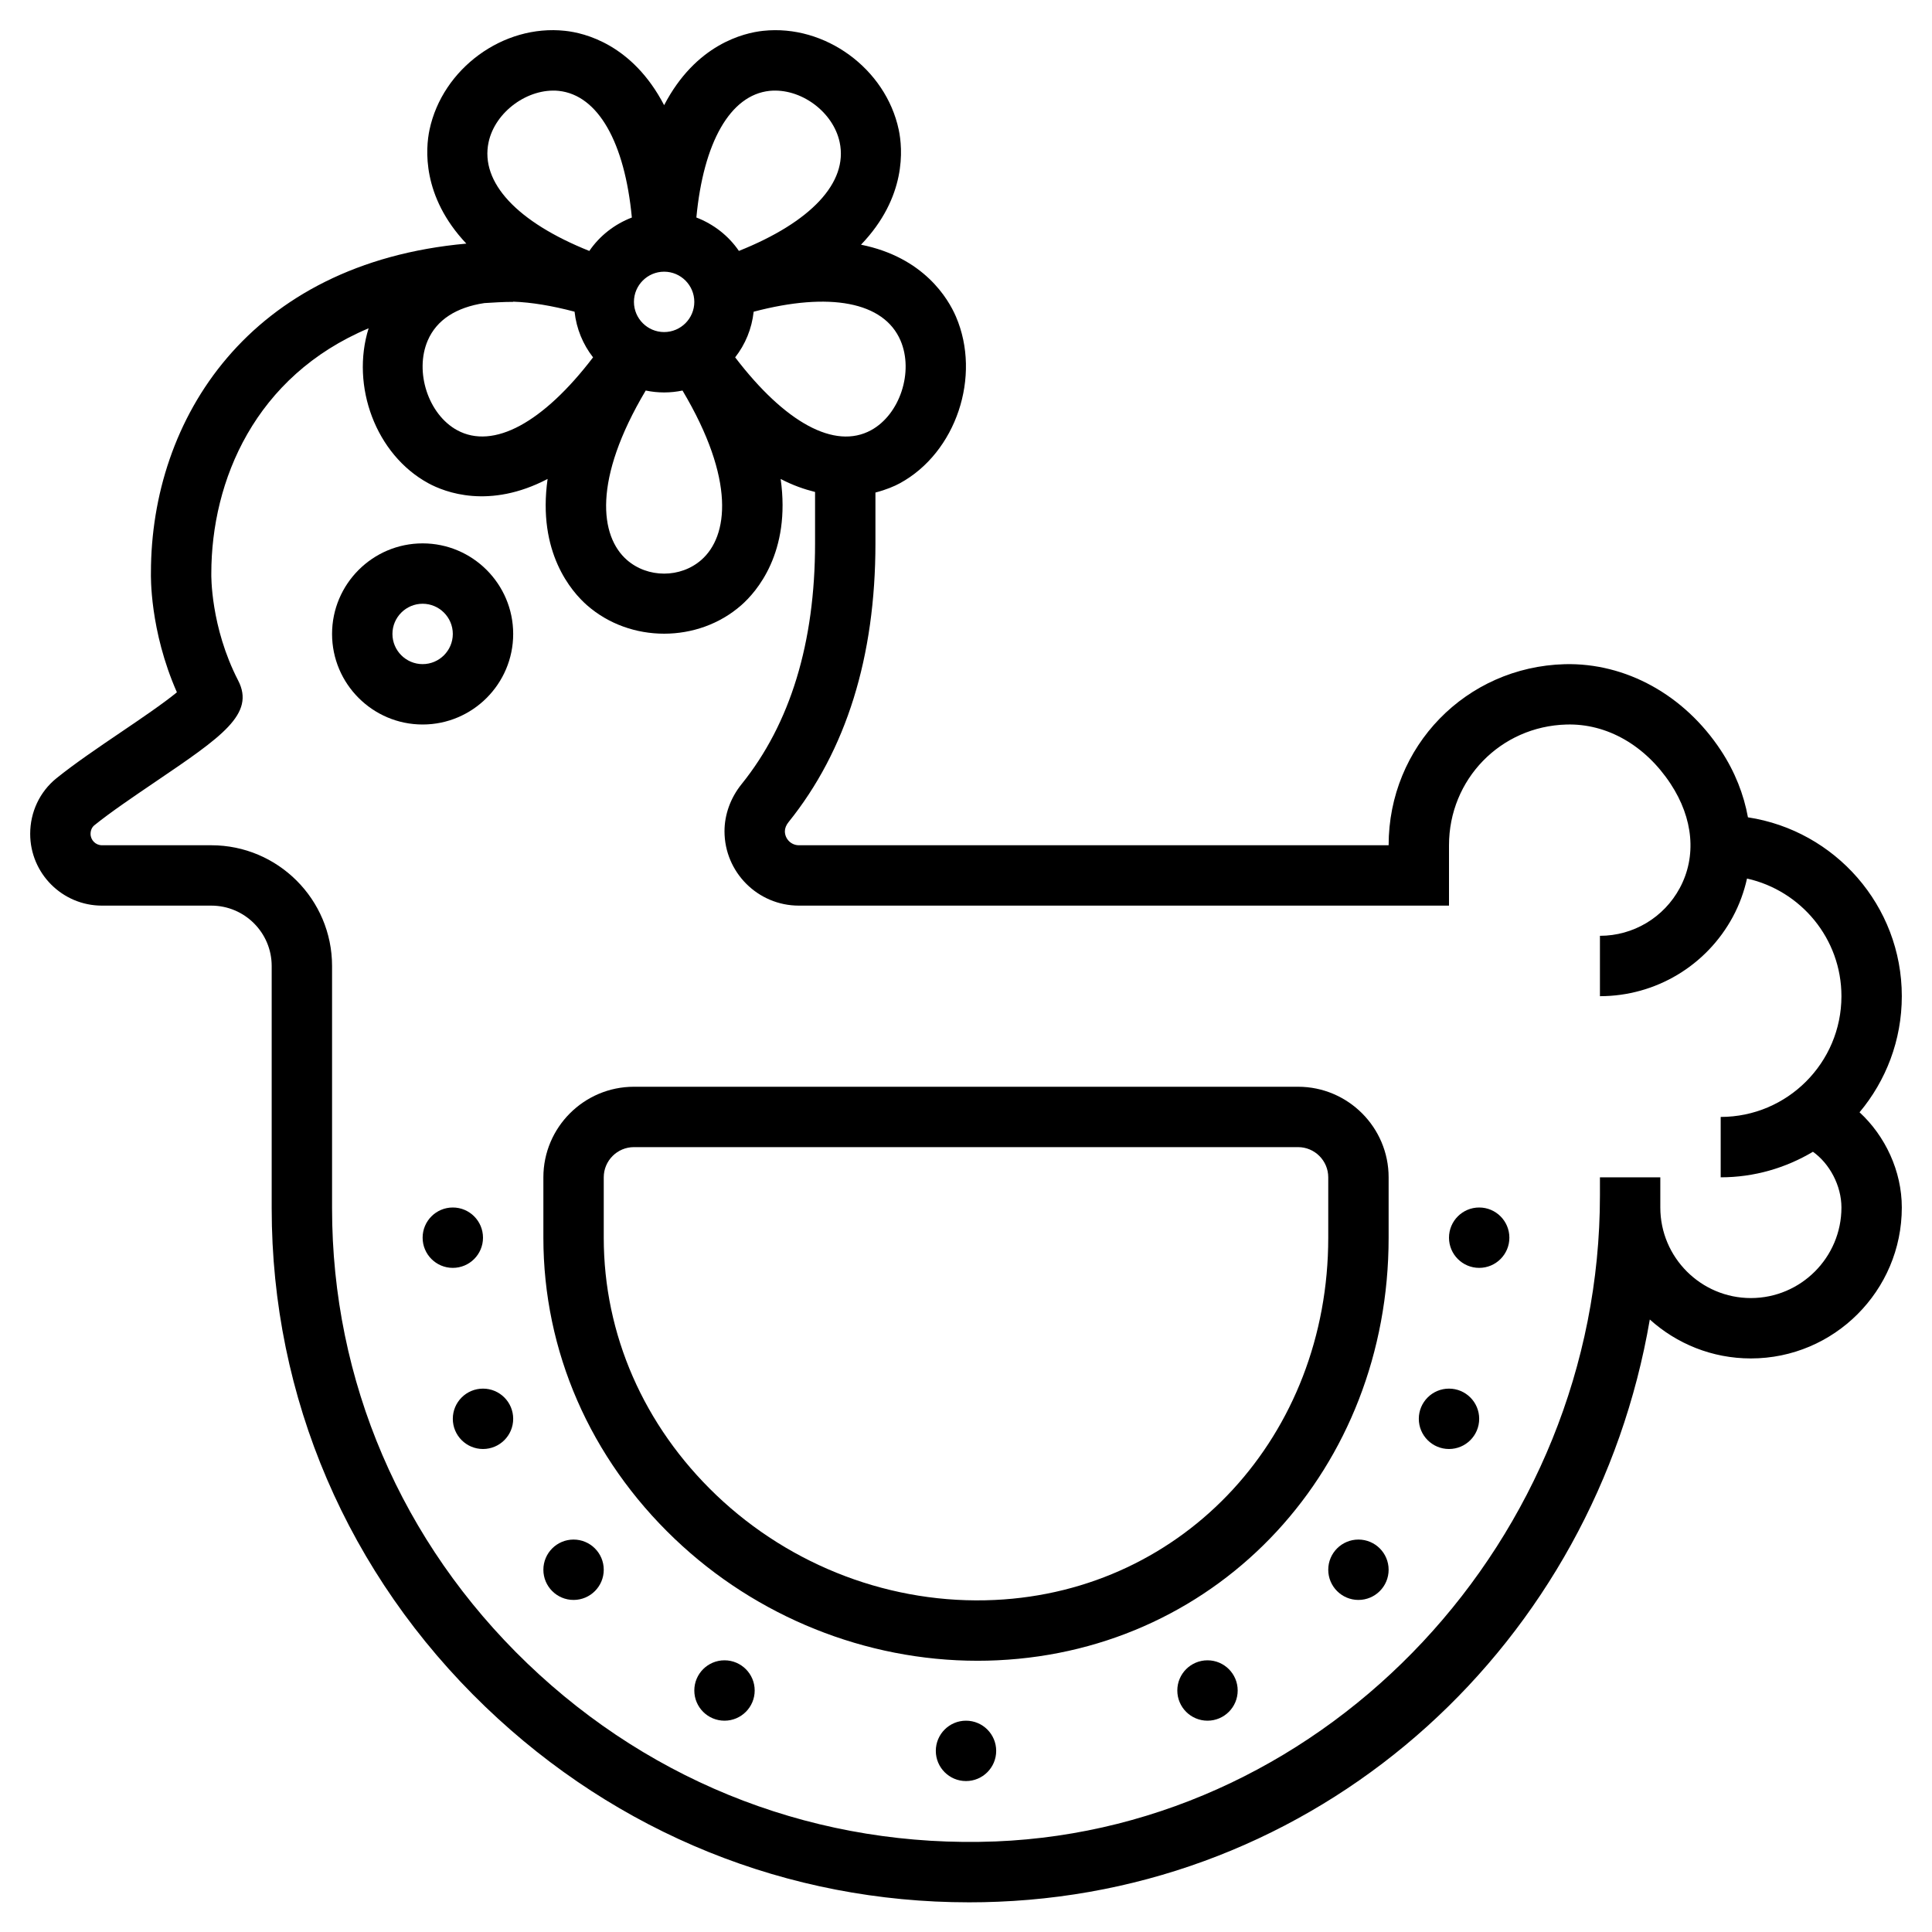 <svg id="_x33_0_Gift" enable-background="new 0 0 64 64" height="512" viewBox="0 0 64 64" width="512" xmlns="http://www.w3.org/2000/svg"><path d="m43 36h-22c-1.654 0-3 1.346-3 3v2c0 3.757 1.544 7.299 4.349 9.975 2.712 2.588 6.337 4.04 10.035 4.04.221 0 .442-.005.663-.016 7.385-.348 12.953-6.366 12.953-13.999v-2c0-1.654-1.346-3-3-3zm1 5c0 6.545-4.749 11.705-11.047 12.001-3.395.16-6.743-1.107-9.224-3.473-2.404-2.295-3.729-5.323-3.729-8.528v-2c0-.551.449-1 1-1h22c.551 0 1 .449 1 1z"/><path d="m61.6 36.846c.873-1.043 1.4-2.383 1.4-3.846 0-3.001-2.217-5.487-5.097-5.925-.137-.757-.431-1.509-.894-2.213-1.216-1.847-3.156-2.91-5.174-2.86-3.273.089-5.835 2.724-5.835 5.998h-19.536c-.256 0-.464-.208-.464-.464 0-.099.043-.206.122-.303 1.909-2.37 2.878-5.477 2.878-9.233v-1.684c.352-.091.634-.211.812-.309 1.858-1.013 2.707-3.541 1.854-5.521-.253-.587-1.058-1.961-3.144-2.38 1.517-1.581 1.382-3.184 1.249-3.811-.43-2.021-2.44-3.493-4.488-3.274-.646.068-2.233.447-3.283 2.463-1.05-2.016-2.637-2.395-3.283-2.463-2.051-.222-4.058 1.253-4.488 3.274-.132.622-.262 2.206 1.219 3.775-7.201.648-10.448 5.808-10.448 10.899-.002.083-.048 1.905.86 3.964-.43.357-1.254.916-1.844 1.315-.76.515-1.546 1.048-2.149 1.535-.551.447-.867 1.117-.867 1.84 0 1.311 1.066 2.377 2.377 2.377h3.623c1.103 0 2 .897 2 2v8.03c0 6.264 2.515 12.128 7.082 16.513 4.37 4.196 10.026 6.475 16.02 6.474.32 0 .642-.006.964-.02 10.933-.443 19.76-8.613 21.586-19.287.888.802 2.062 1.29 3.348 1.29 2.757 0 5-2.243 5-5 0-1.209-.55-2.37-1.4-3.154zm-31.77-25.568c.446 1.035-.019 2.452-.975 2.973-1.203.656-2.85-.25-4.502-2.413.335-.428.551-.945.613-1.512 2.513-.663 4.311-.331 4.864.952zm-6.595 7.268c-.692.608-1.778.608-2.471 0-.889-.781-1.135-2.648.626-5.609.198.041.401.063.61.063s.412-.022.609-.063c1.762 2.962 1.515 4.828.626 5.609zm-9.065-7.268c.296-.687.951-1.099 1.875-1.238.312-.019.623-.04.955-.04v-.007c.604.021 1.288.135 2.033.332.062.568.279 1.085.613 1.513-1.652 2.163-3.301 3.066-4.502 2.413-.956-.521-1.42-1.938-.974-2.973zm7.83-2.278c.551 0 1 .449 1 1s-.449 1-1 1-1-.449-1-1 .449-1 1-1zm3.493-5.99c1.026-.102 2.106.688 2.322 1.702.285 1.336-.956 2.649-3.338 3.6-.342-.501-.835-.886-1.409-1.107.235-2.481 1.116-4.057 2.425-4.195zm-9.308 1.702c.216-1.014 1.311-1.803 2.322-1.702 1.309.138 2.189 1.714 2.424 4.196-.574.22-1.067.606-1.409 1.107-2.381-.953-3.622-2.265-3.337-3.601zm41.815 38.288c-1.654 0-3-1.346-3-3v-1h-2v.6c0 11.352-8.979 20.952-20.015 21.4-5.813.227-11.311-1.86-15.518-5.899-4.17-4.005-6.467-9.357-6.467-15.071v-8.03c0-2.206-1.794-4-4-4h-3.623c-.208 0-.377-.169-.377-.377 0-.116.046-.22.125-.284.537-.434 1.288-.942 2.014-1.435 2.212-1.5 3.323-2.252 2.75-3.362-.92-1.785-.89-3.497-.889-3.542 0-3.082 1.448-6.543 5.211-8.125-.598 1.911.237 4.184 1.977 5.132.555.302 2.021.869 3.952-.141-.344 2.434.795 3.735 1.305 4.183.716.629 1.636.943 2.555.943s1.839-.314 2.555-.943c.51-.448 1.649-1.749 1.305-4.183.403.211.781.341 1.14.431v1.703c0 3.288-.819 5.973-2.436 7.978-.363.451-.564 1.004-.564 1.558 0 1.359 1.105 2.464 2.464 2.464h21.536v-2c0-2.183 1.708-3.939 3.889-3.999 1.349-.04 2.617.697 3.45 1.961.758 1.15.869 2.41.305 3.457-.526.976-1.539 1.581-2.644 1.581v2c1.842 0 3.53-1.008 4.404-2.631.217-.404.371-.83.468-1.266 1.787.399 3.128 1.992 3.128 3.897 0 2.206-1.794 4-4 4v2c1.117 0 2.159-.312 3.056-.846.55.39.944 1.12.944 1.846 0 1.654-1.346 3-3 3z"/><circle cx="32" cy="58" r="1"/><circle cx="40" cy="56" r="1"/><circle cx="24" cy="56" r="1"/><circle cx="45" cy="52" r="1"/><circle cx="19" cy="52" r="1"/><circle cx="48" cy="47" r="1"/><circle cx="16" cy="47" r="1"/><circle cx="49" cy="41" r="1"/><circle cx="15" cy="41" r="1"/><path d="m14 18c-1.654 0-3 1.346-3 3s1.346 3 3 3 3-1.346 3-3-1.346-3-3-3zm0 4c-.551 0-1-.449-1-1s.449-1 1-1 1 .449 1 1-.449 1-1 1z"/></svg>